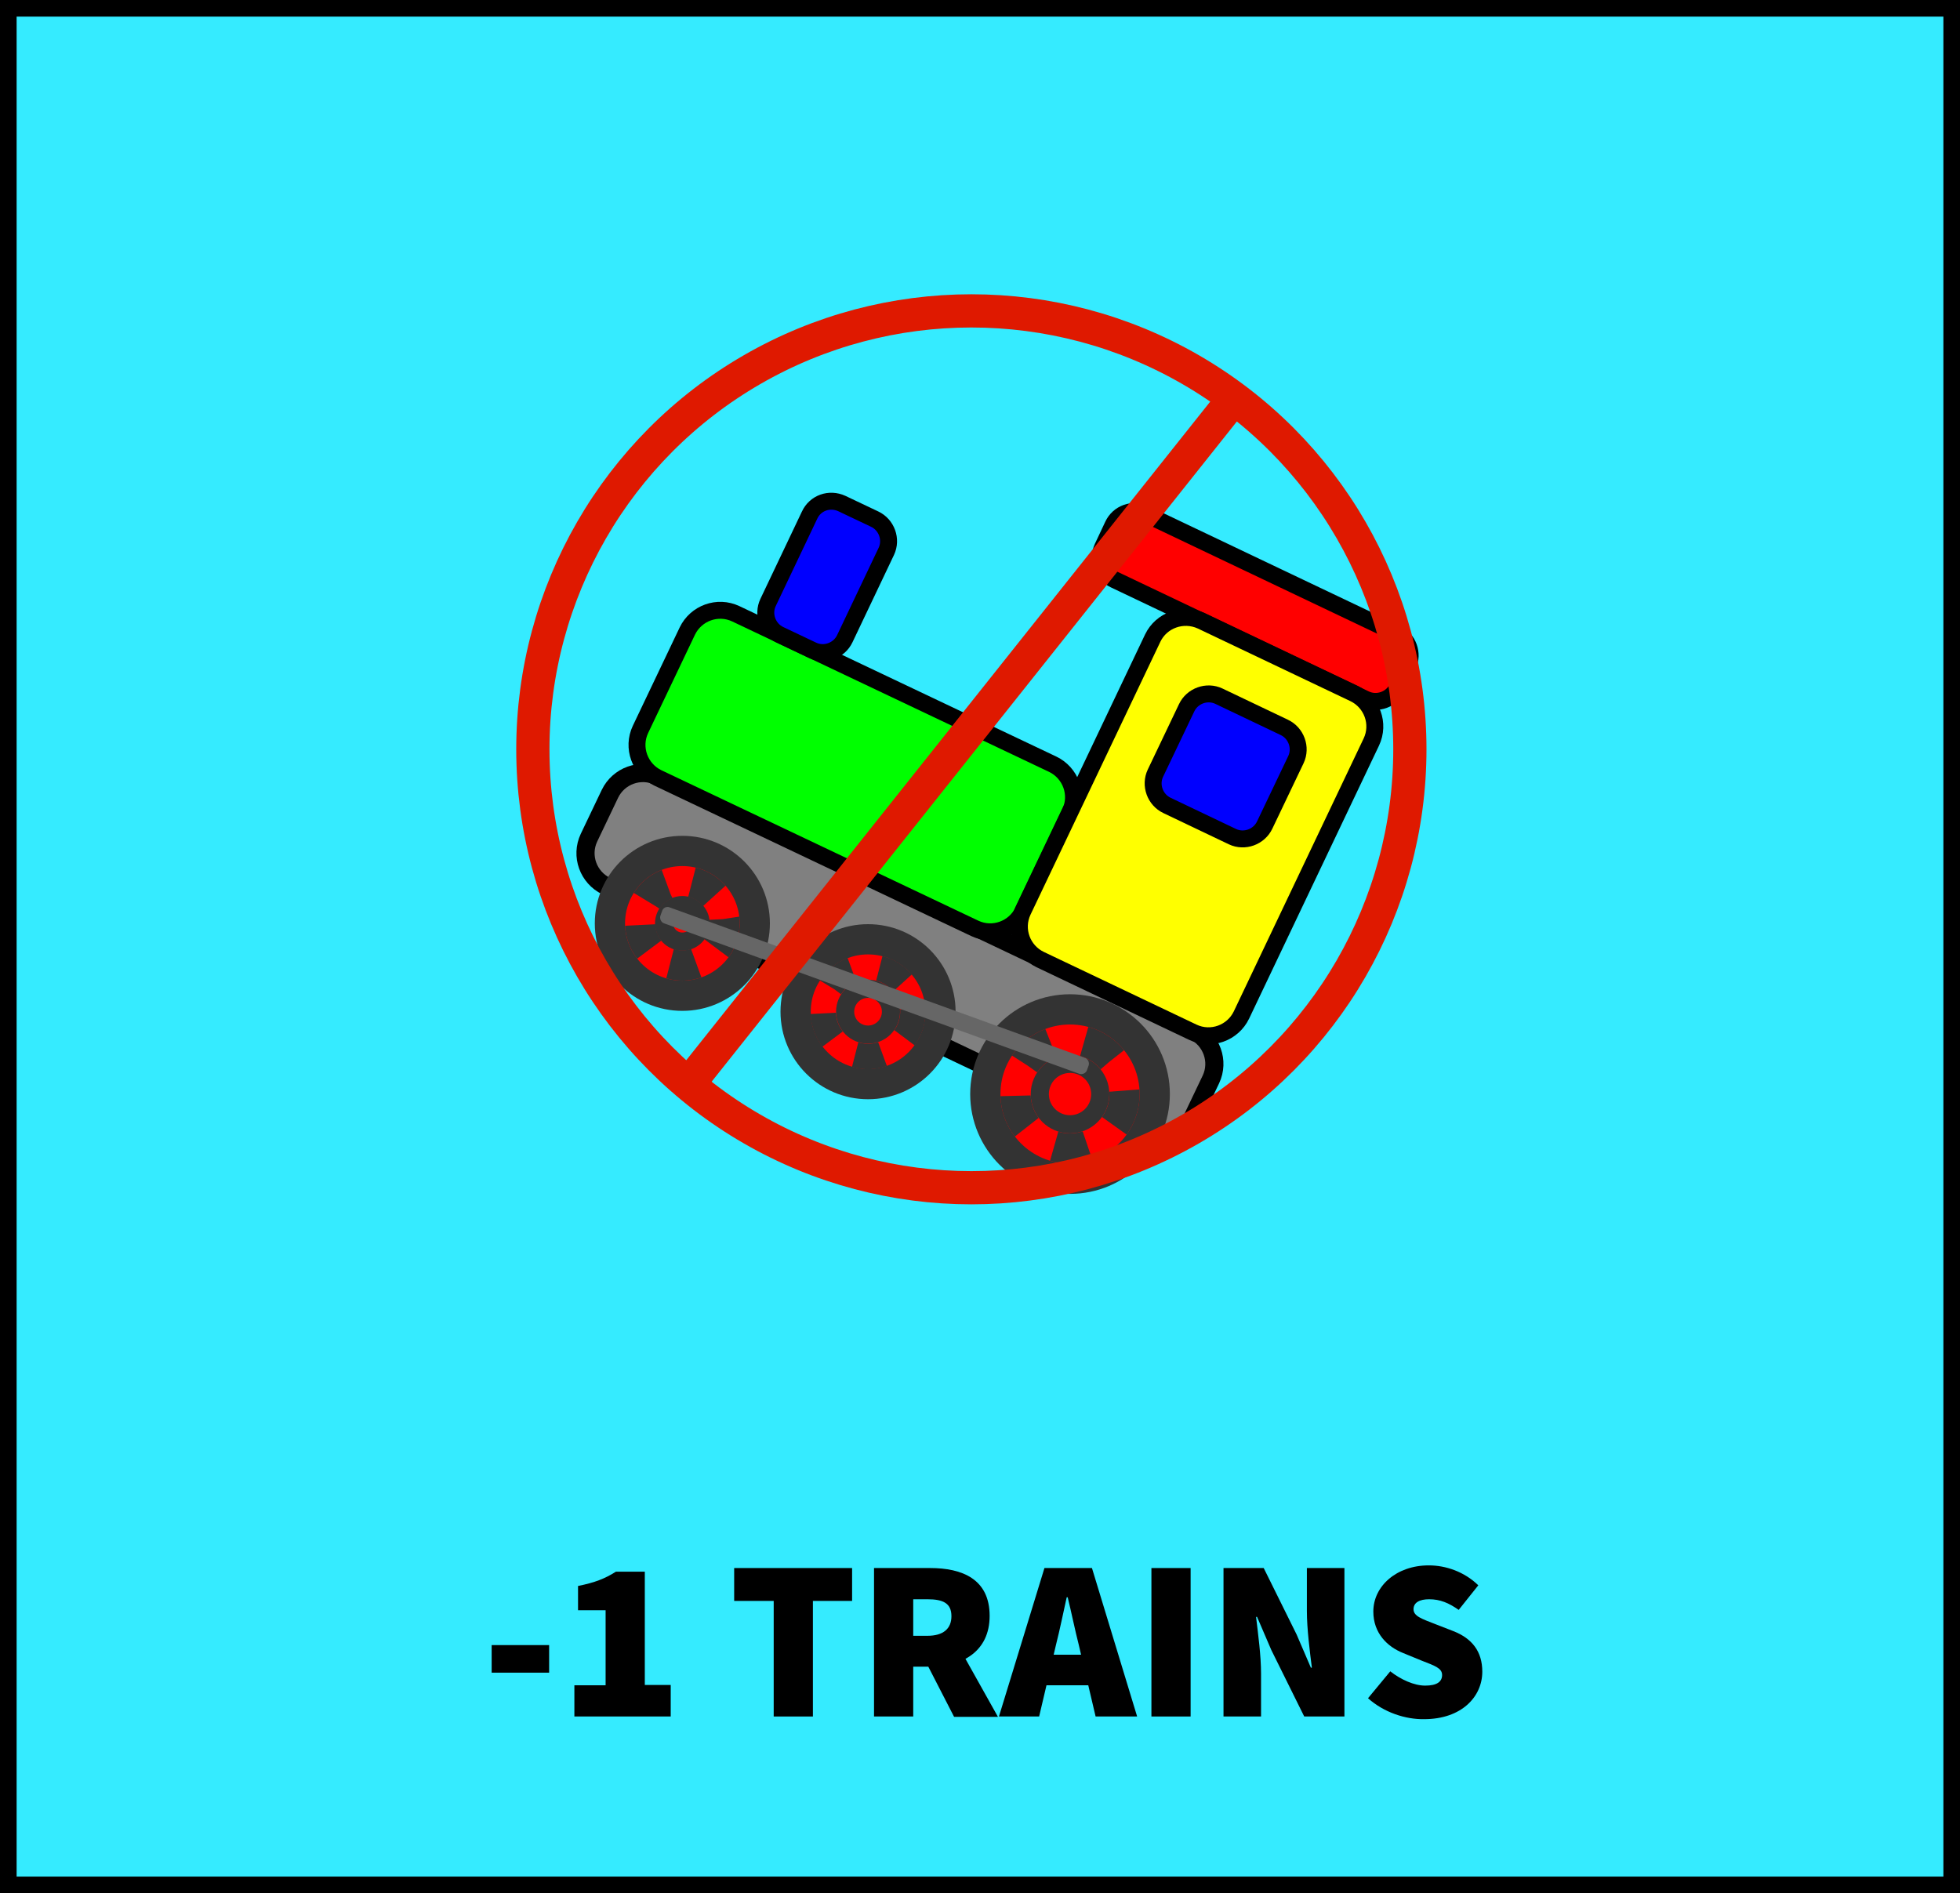 <?xml version="1.0" encoding="utf-8"?>
<!-- Generator: Adobe Illustrator 24.1.0, SVG Export Plug-In . SVG Version: 6.00 Build 0)  -->
<svg version="1.1"
	 id="Layer_1" xmlns:cc="http://web.resource.org/cc/" xmlns:dc="http://purl.org/dc/elements/1.1/" xmlns:inkscape="http://www.inkscape.org/namespaces/inkscape" xmlns:ns1="http://sozi.baierouge.fr" xmlns:rdf="http://www.w3.org/1999/02/22-rdf-syntax-ns#" xmlns:sodipodi="http://sodipodi.sourceforge.net/DTD/sodipodi-0.dtd" xmlns:svg="http://www.w3.org/2000/svg"
	 xmlns="http://www.w3.org/2000/svg" xmlns:xlink="http://www.w3.org/1999/xlink" x="0px" y="0px" viewBox="0 0 590 570"
	 style="enable-background:new 0 0 590 570;" xml:space="preserve">
<style type="text/css">
	.st0{fill:#35EBFF;stroke:#000000;stroke-width:10;stroke-miterlimit:10;}
	.st1{fill:#808080;stroke:#000000;stroke-width:5.462;}
	.st2{fill:#00FF00;stroke:#000000;stroke-width:5.098;}
	.st3{fill:#0000FF;stroke:#000000;stroke-width:5.098;}
	.st4{fill:#FF0000;stroke:#000000;stroke-width:5.098;}
	.st5{fill:#FFFF00;stroke:#000000;stroke-width:5.098;}
	.st6{fill:#FF0000;stroke:#333333;stroke-width:9.104;}
	.st7{fill:#FF0000;stroke:#333333;stroke-width:9.104;stroke-dasharray:8.011,7.676;}
	.st8{fill:#FF0000;stroke:#333333;stroke-width:5.462;}
	.st9{fill:#FF0000;stroke:#333333;stroke-width:7.647;stroke-dasharray:8.376,8.383;}
	.st10{fill:#FF0000;stroke:#333333;stroke-width:9.104;stroke-dasharray:10.196,10.204;}
	.st11{fill:#666666;}
	.st12{fill:none;stroke:#DF1900;stroke-width:10;stroke-miterlimit:10;}
</style>
<rect class="st0" width="590" height="570"/>
<g>
	<g>
		<path d="M148,495.3h17.3v8.3H148V495.3z"/>
		<path d="M172.9,507.4h9.4v-22.6H174v-7.3c5-1,8.1-2.2,11.4-4.3h8.7v34.1h7.8v9.5h-29V507.4z"/>
		<path d="M232.8,482H221v-9.9h35.5v9.9h-11.8v34.8h-11.8V482z"/>
		<path d="M263.1,472.1H280c9.6,0,17.9,3.3,17.9,14.4c0,10.8-8.3,15.3-17.9,15.3h-5.1v15h-11.8V472.1z M279.2,492.5
			c4.7,0,7.2-2.1,7.2-5.9c0-3.9-2.5-5.1-7.2-5.1h-4.3v11H279.2z M277.9,498.8l8-7.8l14.5,25.9h-13.2L277.9,498.8z"/>
		<path d="M314.4,472.1h14.3l13.6,44.7h-12.5l-5.1-21.7c-1.1-4.3-2.2-9.7-3.3-14.2h-0.3c-1,4.5-2.1,9.9-3.2,14.2l-5.1,21.7h-12.1
			L314.4,472.1z M310.5,498.2h21.9v9.2h-21.9V498.2z"/>
		<path d="M346.6,472.1h11.8v44.7h-11.8V472.1z"/>
		<path d="M368.3,472.1h12.1l9.9,20l4.3,10h0.3c-0.6-4.8-1.5-11.6-1.5-17.1v-12.9h11.3v44.7h-12.1l-9.9-20l-4.3-10h-0.3
			c0.6,5.1,1.5,11.6,1.5,17.1v12.9h-11.3V472.1z"/>
		<path d="M411.8,511.3l6.7-8.1c3.2,2.5,7.2,4.3,10.5,4.3c3.6,0,5.1-1.2,5.1-3.2c0-2.1-2.3-2.8-6.1-4.3l-5.6-2.3
			c-4.8-1.9-9-6-9-12.5c0-7.6,6.9-13.9,16.7-13.9c5.1,0,10.7,1.9,14.9,6l-5.9,7.4c-3-2.1-5.6-3.2-8.9-3.2c-2.9,0-4.7,1-4.7,3
			c0,2.1,2.5,2.9,6.6,4.5l5.4,2.1c5.6,2.2,8.7,6.1,8.7,12.2c0,7.6-6.3,14.3-17.5,14.3C423.1,517.7,416.6,515.6,411.8,511.3z"/>
	</g>
</g>
<g transform="translate(0) scale(1)">
	<g id="Train_1_" transform="translate(10)">
		<path id="frame_1_" class="st1" d="M188.2,233.8l161.1,76.6c5.4,2.6,7.8,9.1,5.2,14.6l-6.3,13.2c-2.6,5.4-9.1,7.8-14.6,5.2
			l-161.1-76.6c-5.4-2.6-7.8-9.1-5.2-14.6l6.3-13.2C176.2,233.6,182.7,231.2,188.2,233.8z"/>
		<path id="engine_1_" class="st2" d="M211.5,184.8l95.4,45.3c5.4,2.6,7.8,9.1,5.2,14.6l-14.1,29.6c-2.6,5.4-9.1,7.8-14.6,5.2
			L188,234.2c-5.4-2.6-7.8-9.1-5.2-14.6l14.1-29.6C199.5,184.6,206,182.2,211.5,184.8z"/>
		<path id="stack_1_" class="st3" d="M243.4,151.6l9.9,4.7c3.6,1.7,5.2,6.1,3.5,9.7l-12.5,26.3c-1.7,3.6-6.1,5.2-9.7,3.5l-9.9-4.7
			c-3.6-1.7-5.2-6.1-3.5-9.7l12.5-26.3C235.4,151.4,239.7,149.9,243.4,151.6z"/>
		<path id="roof_1_" class="st4" d="M334.7,154.7l75.6,36c3.6,1.7,5.2,6.1,3.5,9.7l-3.1,6.6c-1.7,3.6-6.1,5.2-9.7,3.5l-75.6-36
			c-3.6-1.7-5.2-6.1-3.5-9.7l3.1-6.6C326.7,154.5,331,153,334.7,154.7z"/>
		<path id="cab_1_" class="st5" d="M351.6,186.9l46,21.9c5.4,2.6,7.8,9.1,5.2,14.6l-39.1,82.2c-2.6,5.4-9.1,7.8-14.6,5.2l-46-21.9
			c-5.4-2.6-7.8-9.1-5.2-14.6l39.1-82.2C339.6,186.7,346.1,184.4,351.6,186.9z"/>
		<path id="window_1_" class="st3" d="M356.9,209.6l19.7,9.4c3.6,1.7,5.2,6.1,3.5,9.7l-9.4,19.7c-1.7,3.6-6.1,5.2-9.7,3.5l-19.7-9.4
			c-3.6-1.7-5.2-6.1-3.5-9.7l9.4-19.7C348.9,209.5,353.3,207.9,356.9,209.6z"/>
		<g id="wheels_1_">
			<circle class="st6" cx="195.4" cy="278" r="21.8"/>
			<circle id="spoke1_1_" class="st7" cx="195.4" cy="278" r="12.7"/>
			<circle class="st8" cx="195.4" cy="278" r="5.5"/>
			<circle class="st6" cx="251.3" cy="304.6" r="21.8"/>
			<circle id="spoke2_1_" class="st9" cx="251.3" cy="304.6" r="13.5"/>
			<circle class="st8" cx="251.3" cy="304.6" r="6.9"/>
			<circle class="st6" cx="312.1" cy="329.4" r="25.5"/>
			<circle id="spoke3_1_" class="st10" cx="312.1" cy="329.4" r="16.4"/>
			<circle class="st8" cx="312.1" cy="329.4" r="9.1"/>
		</g>
		<path id="couplingrod_1_" class="st11" d="M191.6,273.2l125,45.3c0.9,0.3,1.4,1.4,1.1,2.3l-0.5,1.4c-0.3,0.9-1.4,1.4-2.3,1.1
			l-125-45.3c-0.9-0.3-1.4-1.4-1.1-2.3l0.5-1.4C189.6,273.3,190.7,272.8,191.6,273.2z"/>
	</g>
</g>
<g>
	<circle class="st12" cx="292.4" cy="225.6" r="132"/>
	<line class="st12" x1="371.5" y1="119.9" x2="204.3" y2="330.1"/>
</g>
</svg>
